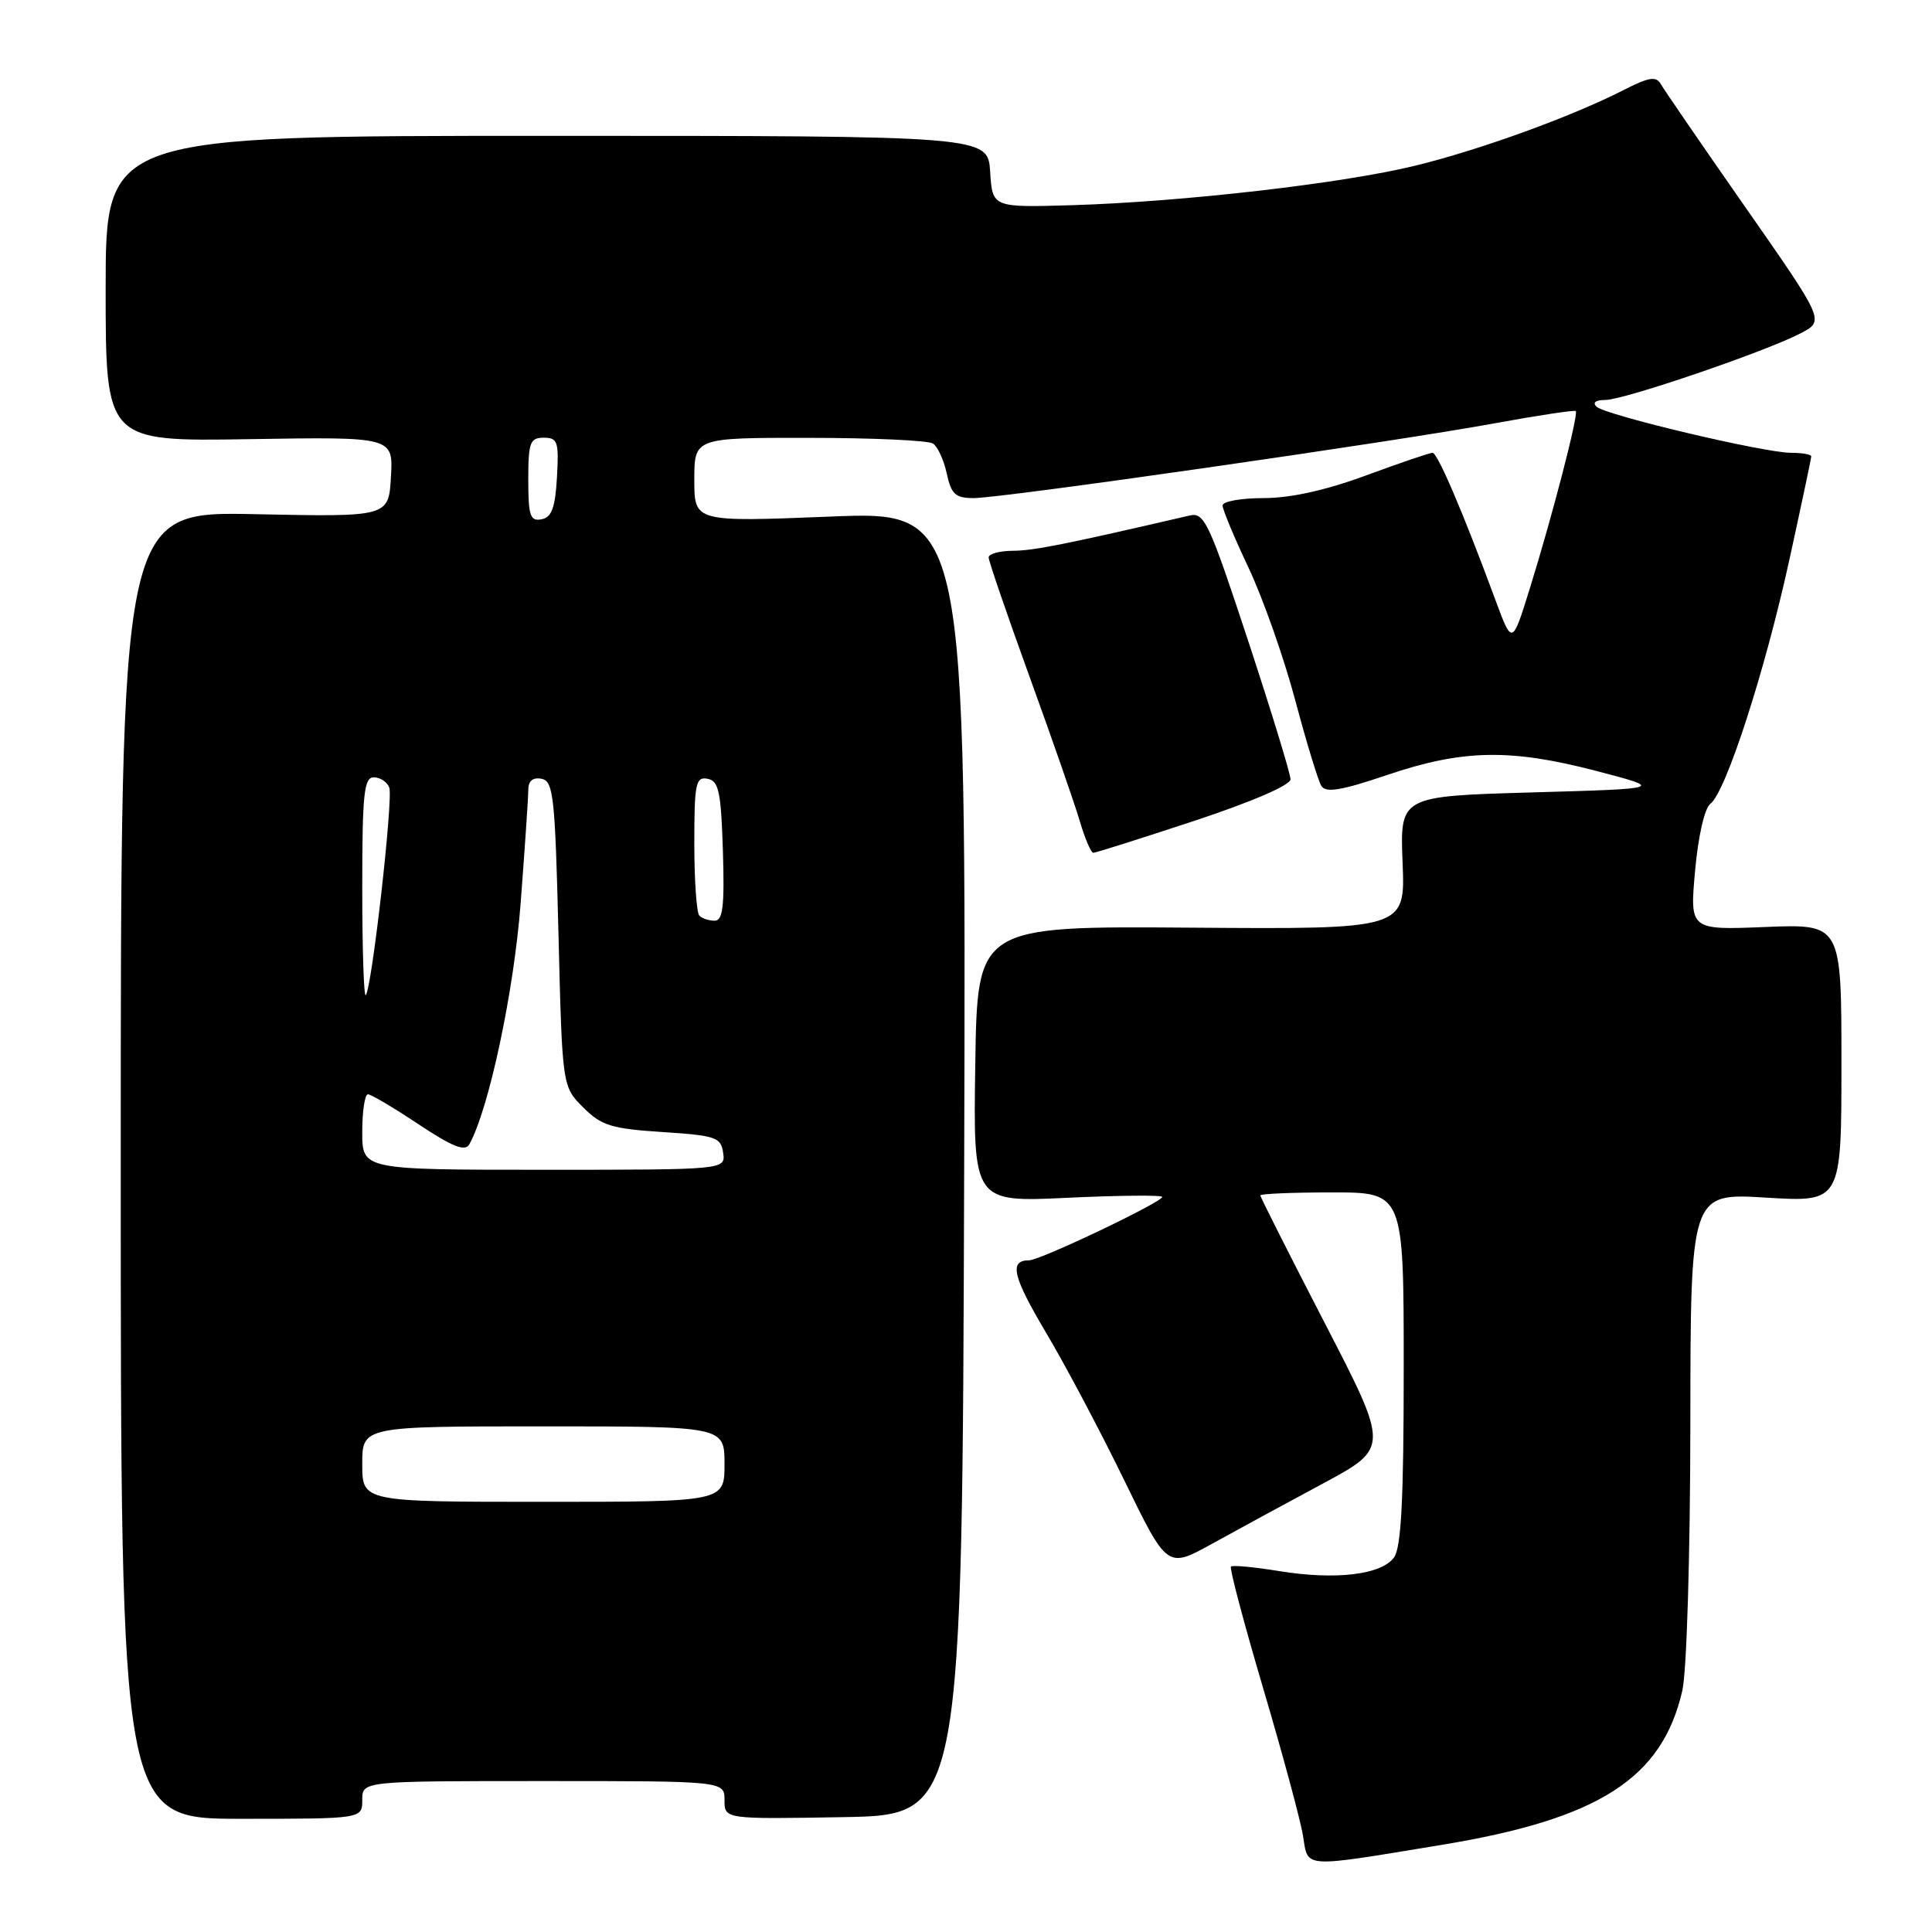 <?xml version="1.0" encoding="UTF-8" standalone="no"?>
<!DOCTYPE svg PUBLIC "-//W3C//DTD SVG 1.1//EN" "http://www.w3.org/Graphics/SVG/1.1/DTD/svg11.dtd" >
<svg xmlns="http://www.w3.org/2000/svg" xmlns:xlink="http://www.w3.org/1999/xlink" version="1.1" viewBox="0 0 256 256">
 <g >
 <path fill="currentColor"
d=" M 191.00 244.46 C 211.87 241.03 220.26 235.65 222.92 224.00 C 223.50 221.45 223.96 206.16 223.98 188.79 C 224.00 158.08 224.00 158.08 234.00 158.69 C 244.00 159.30 244.00 159.30 244.00 140.87 C 244.00 122.43 244.00 122.43 233.95 122.83 C 223.90 123.24 223.90 123.24 224.61 115.37 C 225.02 110.77 225.87 107.08 226.64 106.50 C 228.68 104.96 233.87 88.94 237.09 74.22 C 238.69 66.91 240.00 60.73 240.00 60.47 C 240.00 60.21 238.79 60.00 237.32 60.00 C 233.77 60.00 212.76 55.02 211.55 53.89 C 210.98 53.35 211.43 53.00 212.70 53.00 C 215.17 53.00 234.03 46.56 238.62 44.15 C 241.77 42.50 241.77 42.50 231.30 27.50 C 225.54 19.25 220.49 11.89 220.07 11.15 C 219.46 10.06 218.50 10.21 215.12 11.94 C 208.24 15.45 196.19 19.83 187.58 21.94 C 178.01 24.30 156.69 26.75 142.00 27.19 C 131.50 27.50 131.50 27.50 131.20 22.75 C 130.89 18.00 130.89 18.00 72.45 18.00 C 14.00 18.00 14.00 18.00 14.00 38.25 C 14.00 58.50 14.00 58.50 33.05 58.19 C 52.11 57.88 52.11 57.88 51.80 63.19 C 51.50 68.50 51.50 68.50 33.75 68.13 C 16.00 67.77 16.00 67.77 16.00 154.38 C 16.00 241.00 16.00 241.00 32.00 241.00 C 48.00 241.00 48.00 241.00 48.00 238.50 C 48.00 236.00 48.00 236.00 72.00 236.00 C 96.00 236.00 96.00 236.00 96.00 238.53 C 96.00 241.05 96.00 241.05 111.75 240.78 C 127.50 240.50 127.50 240.50 127.76 154.11 C 128.01 67.72 128.01 67.72 110.01 68.45 C 92.00 69.17 92.00 69.17 92.00 63.58 C 92.00 58.00 92.00 58.00 107.25 58.02 C 115.64 58.02 123.01 58.36 123.62 58.77 C 124.24 59.17 125.07 60.96 125.45 62.75 C 126.05 65.50 126.60 66.00 129.03 66.00 C 132.81 66.00 184.55 58.57 198.00 56.10 C 203.78 55.04 208.64 54.31 208.80 54.47 C 209.19 54.86 205.68 68.43 202.70 78.00 C 200.37 85.50 200.37 85.50 198.15 79.50 C 193.85 67.86 190.49 60.01 189.82 60.00 C 189.44 60.00 185.48 61.35 181.00 63.00 C 175.67 64.97 170.99 66.00 167.43 66.00 C 164.44 66.00 162.00 66.44 162.00 66.98 C 162.00 67.52 163.55 71.24 165.44 75.23 C 167.33 79.23 170.10 87.09 171.60 92.69 C 173.09 98.30 174.66 103.44 175.08 104.13 C 175.67 105.09 177.69 104.76 183.80 102.69 C 193.80 99.30 200.13 99.18 211.50 102.15 C 220.50 104.50 220.50 104.50 203.00 105.00 C 185.50 105.50 185.50 105.50 185.85 114.32 C 186.21 123.13 186.21 123.13 157.85 122.92 C 129.50 122.71 129.50 122.71 129.23 141.01 C 128.95 159.31 128.95 159.31 141.48 158.71 C 148.36 158.39 154.00 158.34 154.00 158.60 C 154.00 159.29 137.82 167.00 136.36 167.00 C 133.67 167.00 134.18 169.13 138.65 176.66 C 141.21 180.97 145.86 189.75 148.98 196.17 C 154.66 207.84 154.66 207.84 160.58 204.57 C 163.84 202.77 170.46 199.17 175.29 196.58 C 184.08 191.85 184.08 191.85 175.54 175.32 C 170.84 166.23 167.00 158.61 167.00 158.40 C 167.00 158.18 171.28 158.00 176.50 158.00 C 186.00 158.00 186.00 158.00 186.00 181.31 C 186.00 198.72 185.67 205.06 184.71 206.38 C 183.03 208.67 176.98 209.39 169.50 208.18 C 166.20 207.64 163.32 207.37 163.11 207.58 C 162.89 207.78 164.82 215.05 167.38 223.72 C 169.95 232.40 172.33 241.21 172.66 243.29 C 173.36 247.59 172.35 247.53 191.00 244.46 Z  M 158.21 108.78 C 165.86 106.25 171.00 104.04 171.00 103.26 C 171.00 102.55 168.47 94.28 165.38 84.89 C 160.21 69.21 159.58 67.85 157.63 68.31 C 141.15 72.13 137.01 72.96 134.25 72.98 C 132.46 72.99 131.00 73.39 131.00 73.86 C 131.00 74.33 133.43 81.42 136.40 89.61 C 139.37 97.80 142.37 106.41 143.06 108.75 C 143.75 111.09 144.56 113.00 144.87 113.00 C 145.17 113.00 151.18 111.10 158.21 108.78 Z  M 48.00 194.00 C 48.00 189.00 48.00 189.00 72.00 189.00 C 96.00 189.00 96.00 189.00 96.00 194.00 C 96.00 199.00 96.00 199.00 72.00 199.00 C 48.00 199.00 48.00 199.00 48.00 194.00 Z  M 48.00 150.00 C 48.00 147.25 48.34 145.00 48.75 145.00 C 49.16 145.00 52.19 146.79 55.47 148.98 C 59.96 151.96 61.63 152.62 62.18 151.64 C 64.77 147.01 68.10 131.40 68.99 119.66 C 69.54 112.42 70.00 105.68 70.00 104.68 C 70.00 103.48 70.60 102.97 71.75 103.19 C 73.33 103.49 73.55 105.51 74.00 123.74 C 74.50 143.96 74.50 143.96 77.27 146.73 C 79.69 149.15 81.00 149.56 87.77 150.00 C 94.85 150.46 95.53 150.69 95.82 152.75 C 96.14 155.00 96.14 155.00 72.07 155.00 C 48.00 155.00 48.00 155.00 48.00 150.00 Z  M 48.00 117.67 C 48.00 105.16 48.23 103.00 49.53 103.00 C 50.37 103.00 51.30 103.61 51.58 104.35 C 52.13 105.77 49.26 131.07 48.46 131.87 C 48.21 132.12 48.00 125.73 48.00 117.67 Z  M 92.67 121.33 C 92.30 120.97 92.00 116.66 92.00 111.76 C 92.00 103.82 92.19 102.89 93.75 103.19 C 95.24 103.47 95.54 104.89 95.79 112.76 C 96.01 120.06 95.79 122.00 94.70 122.00 C 93.95 122.00 93.03 121.70 92.67 121.33 Z  M 70.00 63.57 C 70.00 58.62 70.23 58.00 72.05 58.00 C 73.90 58.00 74.07 58.52 73.80 63.24 C 73.57 67.29 73.10 68.56 71.75 68.81 C 70.25 69.10 70.00 68.34 70.00 63.57 Z "/>
</g>
</svg>